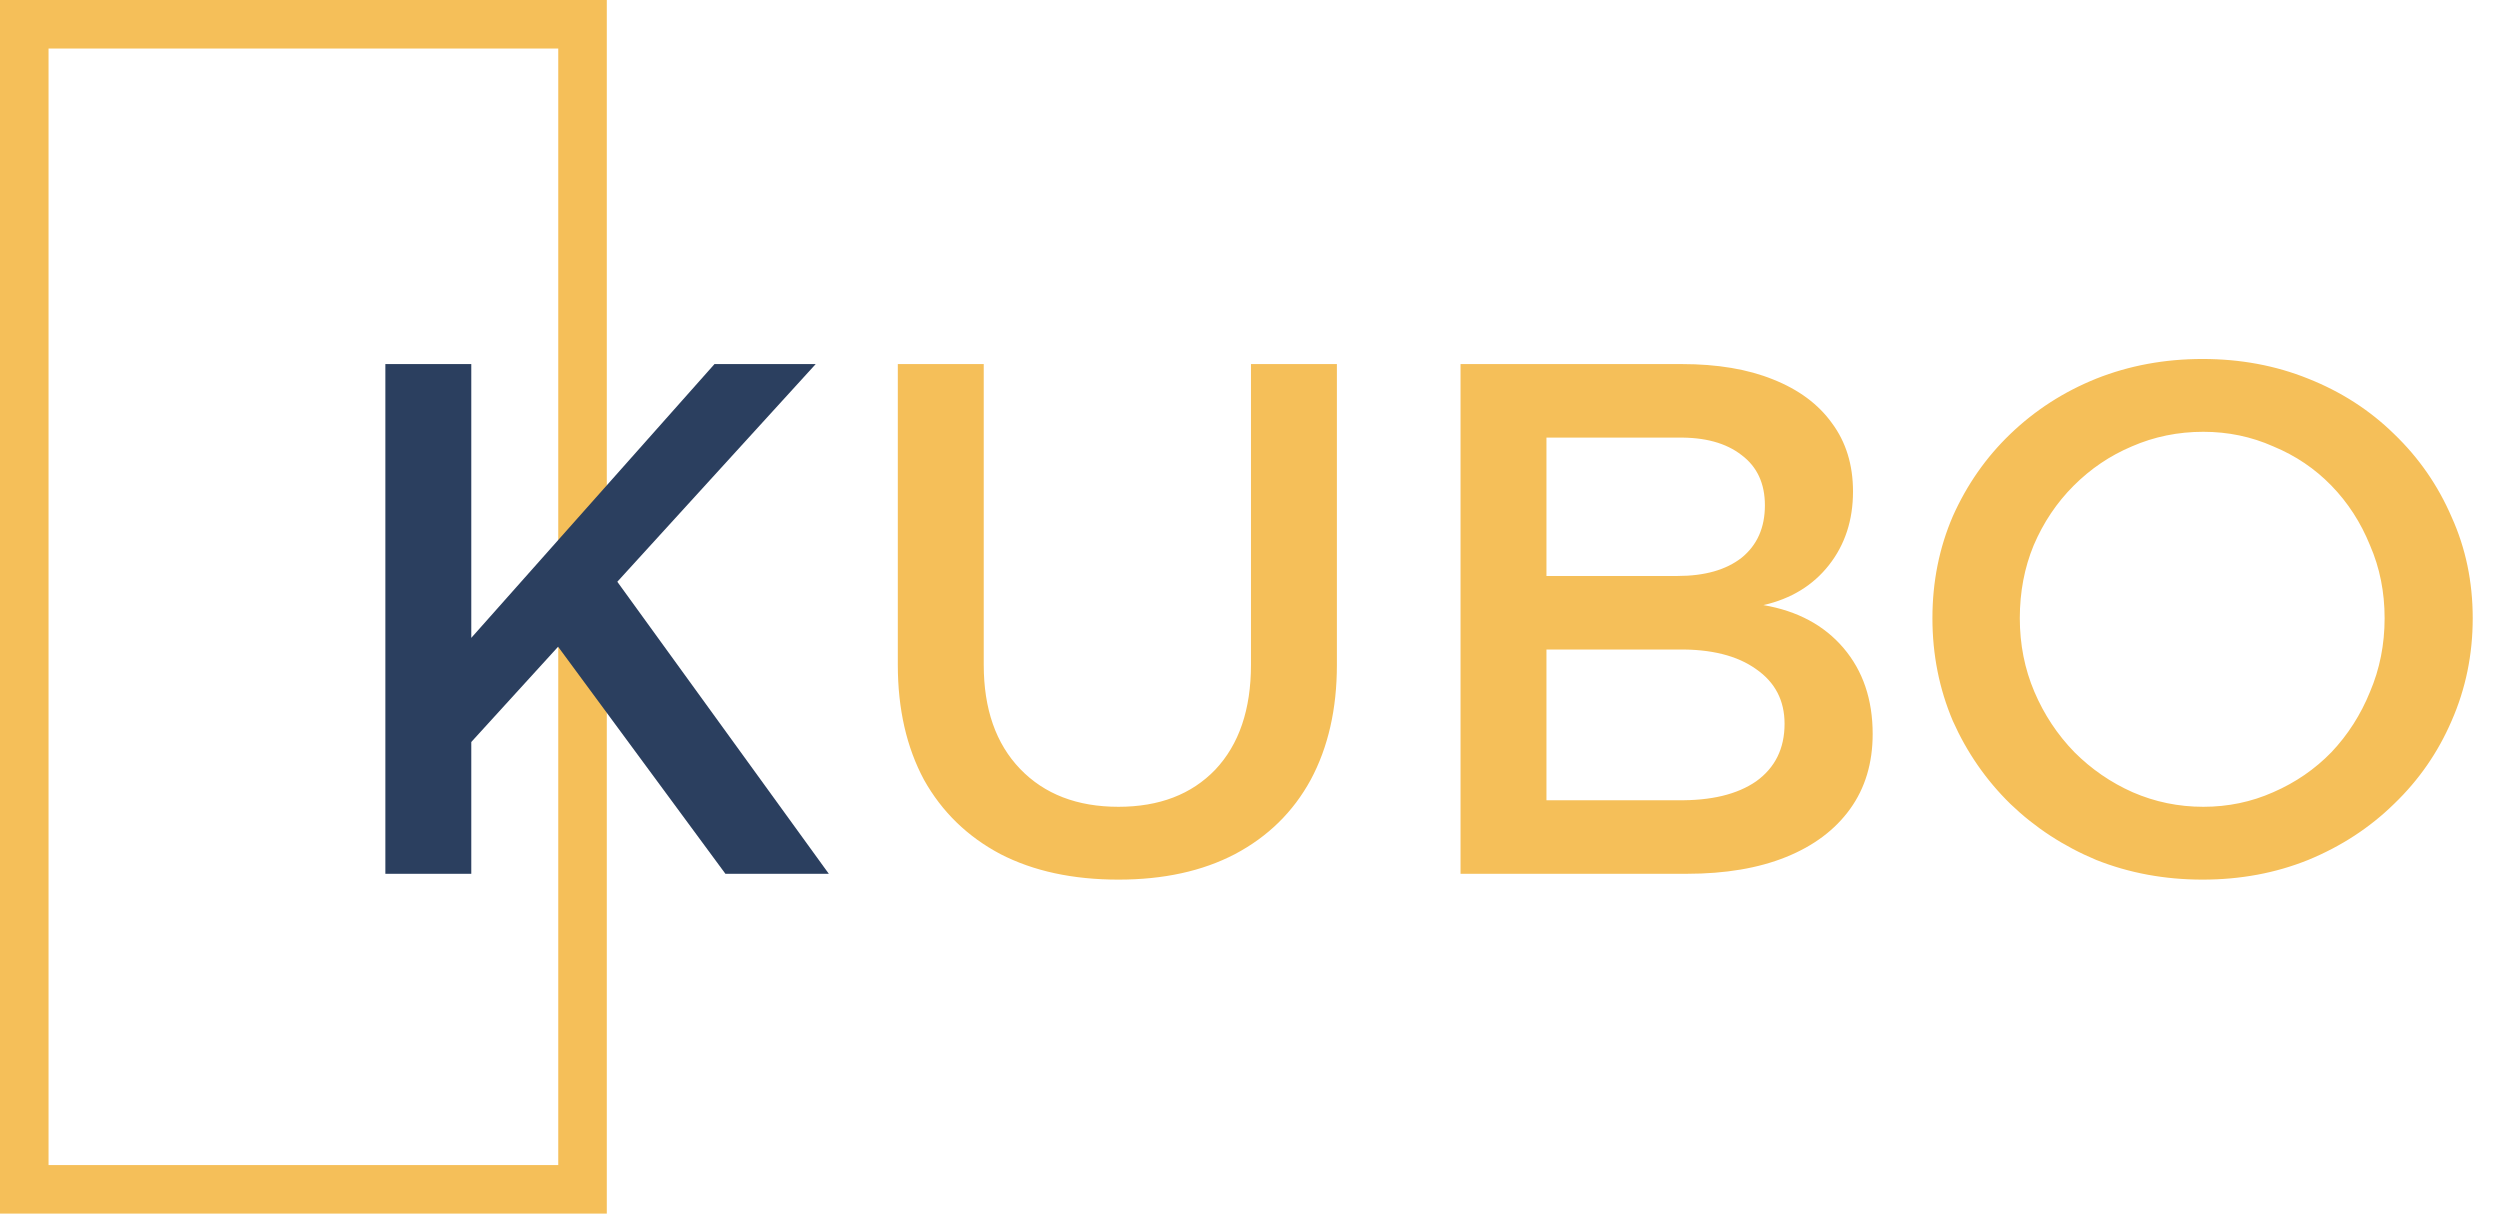 <svg width="103" height="50" viewBox="0 0 103 50" fill="none" xmlns="http://www.w3.org/2000/svg">
<rect x="1" y="1" width="23" height="48" stroke="#F5BF59" stroke-width="2"/>
<path d="M15.877 15H19.417V26.28L29.437 15H33.607L19.417 30.57V36H15.877V15ZM25.087 23.49L34.147 36H29.887L22.747 26.31L25.087 23.49Z" fill="#2B3F5F"/>
<path d="M40.53 27.39C40.53 29.21 41.03 30.64 42.03 31.68C43.03 32.72 44.38 33.24 46.08 33.24C47.76 33.24 49.09 32.73 50.07 31.71C51.05 30.67 51.54 29.23 51.54 27.39V15H55.08V27.39C55.08 29.21 54.72 30.79 54 32.13C53.28 33.45 52.24 34.47 50.88 35.19C49.54 35.89 47.94 36.24 46.08 36.24C44.2 36.24 42.58 35.89 41.22 35.19C39.86 34.47 38.81 33.45 38.07 32.13C37.35 30.79 36.99 29.21 36.99 27.39V15H40.53V27.39ZM69.294 15C70.754 15 72.004 15.21 73.044 15.63C74.104 16.05 74.914 16.65 75.474 17.43C76.054 18.21 76.344 19.15 76.344 20.25C76.344 21.43 76.014 22.44 75.354 23.28C74.694 24.12 73.794 24.67 72.654 24.93C74.054 25.17 75.154 25.76 75.954 26.7C76.754 27.64 77.154 28.82 77.154 30.24C77.154 31.44 76.844 32.47 76.224 33.33C75.604 34.19 74.724 34.85 73.584 35.31C72.444 35.77 71.084 36 69.504 36H60.174V15H69.294ZM69.114 23.73C70.234 23.73 71.114 23.48 71.754 22.98C72.394 22.46 72.714 21.74 72.714 20.82C72.714 19.92 72.394 19.23 71.754 18.75C71.114 18.25 70.234 18.01 69.114 18.03H63.714V23.73H69.114ZM69.114 32.97C70.494 32.99 71.574 32.73 72.354 32.19C73.134 31.63 73.524 30.84 73.524 29.82C73.524 28.86 73.134 28.11 72.354 27.57C71.574 27.01 70.494 26.74 69.114 26.76H63.714V32.97H69.114ZM90.746 14.79C92.306 14.79 93.756 15.06 95.096 15.6C96.456 16.14 97.636 16.9 98.636 17.88C99.656 18.86 100.446 20 101.006 21.3C101.586 22.58 101.876 23.97 101.876 25.47C101.876 26.97 101.586 28.38 101.006 29.7C100.446 31 99.656 32.14 98.636 33.12C97.636 34.1 96.456 34.87 95.096 35.43C93.756 35.97 92.306 36.24 90.746 36.24C89.186 36.24 87.726 35.97 86.366 35.43C85.026 34.87 83.846 34.1 82.826 33.12C81.826 32.14 81.036 31 80.456 29.7C79.896 28.38 79.616 26.97 79.616 25.47C79.616 23.97 79.896 22.57 80.456 21.27C81.036 19.97 81.826 18.84 82.826 17.88C83.846 16.9 85.026 16.14 86.366 15.6C87.726 15.06 89.186 14.79 90.746 14.79ZM90.776 17.79C89.736 17.79 88.756 17.99 87.836 18.39C86.936 18.77 86.136 19.31 85.436 20.01C84.736 20.71 84.186 21.53 83.786 22.47C83.406 23.39 83.216 24.39 83.216 25.47C83.216 26.55 83.416 27.56 83.816 28.5C84.216 29.44 84.766 30.27 85.466 30.99C86.166 31.69 86.966 32.24 87.866 32.64C88.786 33.04 89.756 33.24 90.776 33.24C91.796 33.24 92.756 33.04 93.656 32.64C94.576 32.24 95.376 31.69 96.056 30.99C96.736 30.27 97.266 29.44 97.646 28.5C98.046 27.56 98.246 26.55 98.246 25.47C98.246 24.39 98.046 23.39 97.646 22.47C97.266 21.53 96.736 20.71 96.056 20.01C95.376 19.31 94.576 18.77 93.656 18.39C92.756 17.99 91.796 17.79 90.776 17.79Z" fill="#F5BF59"/>
</svg>
